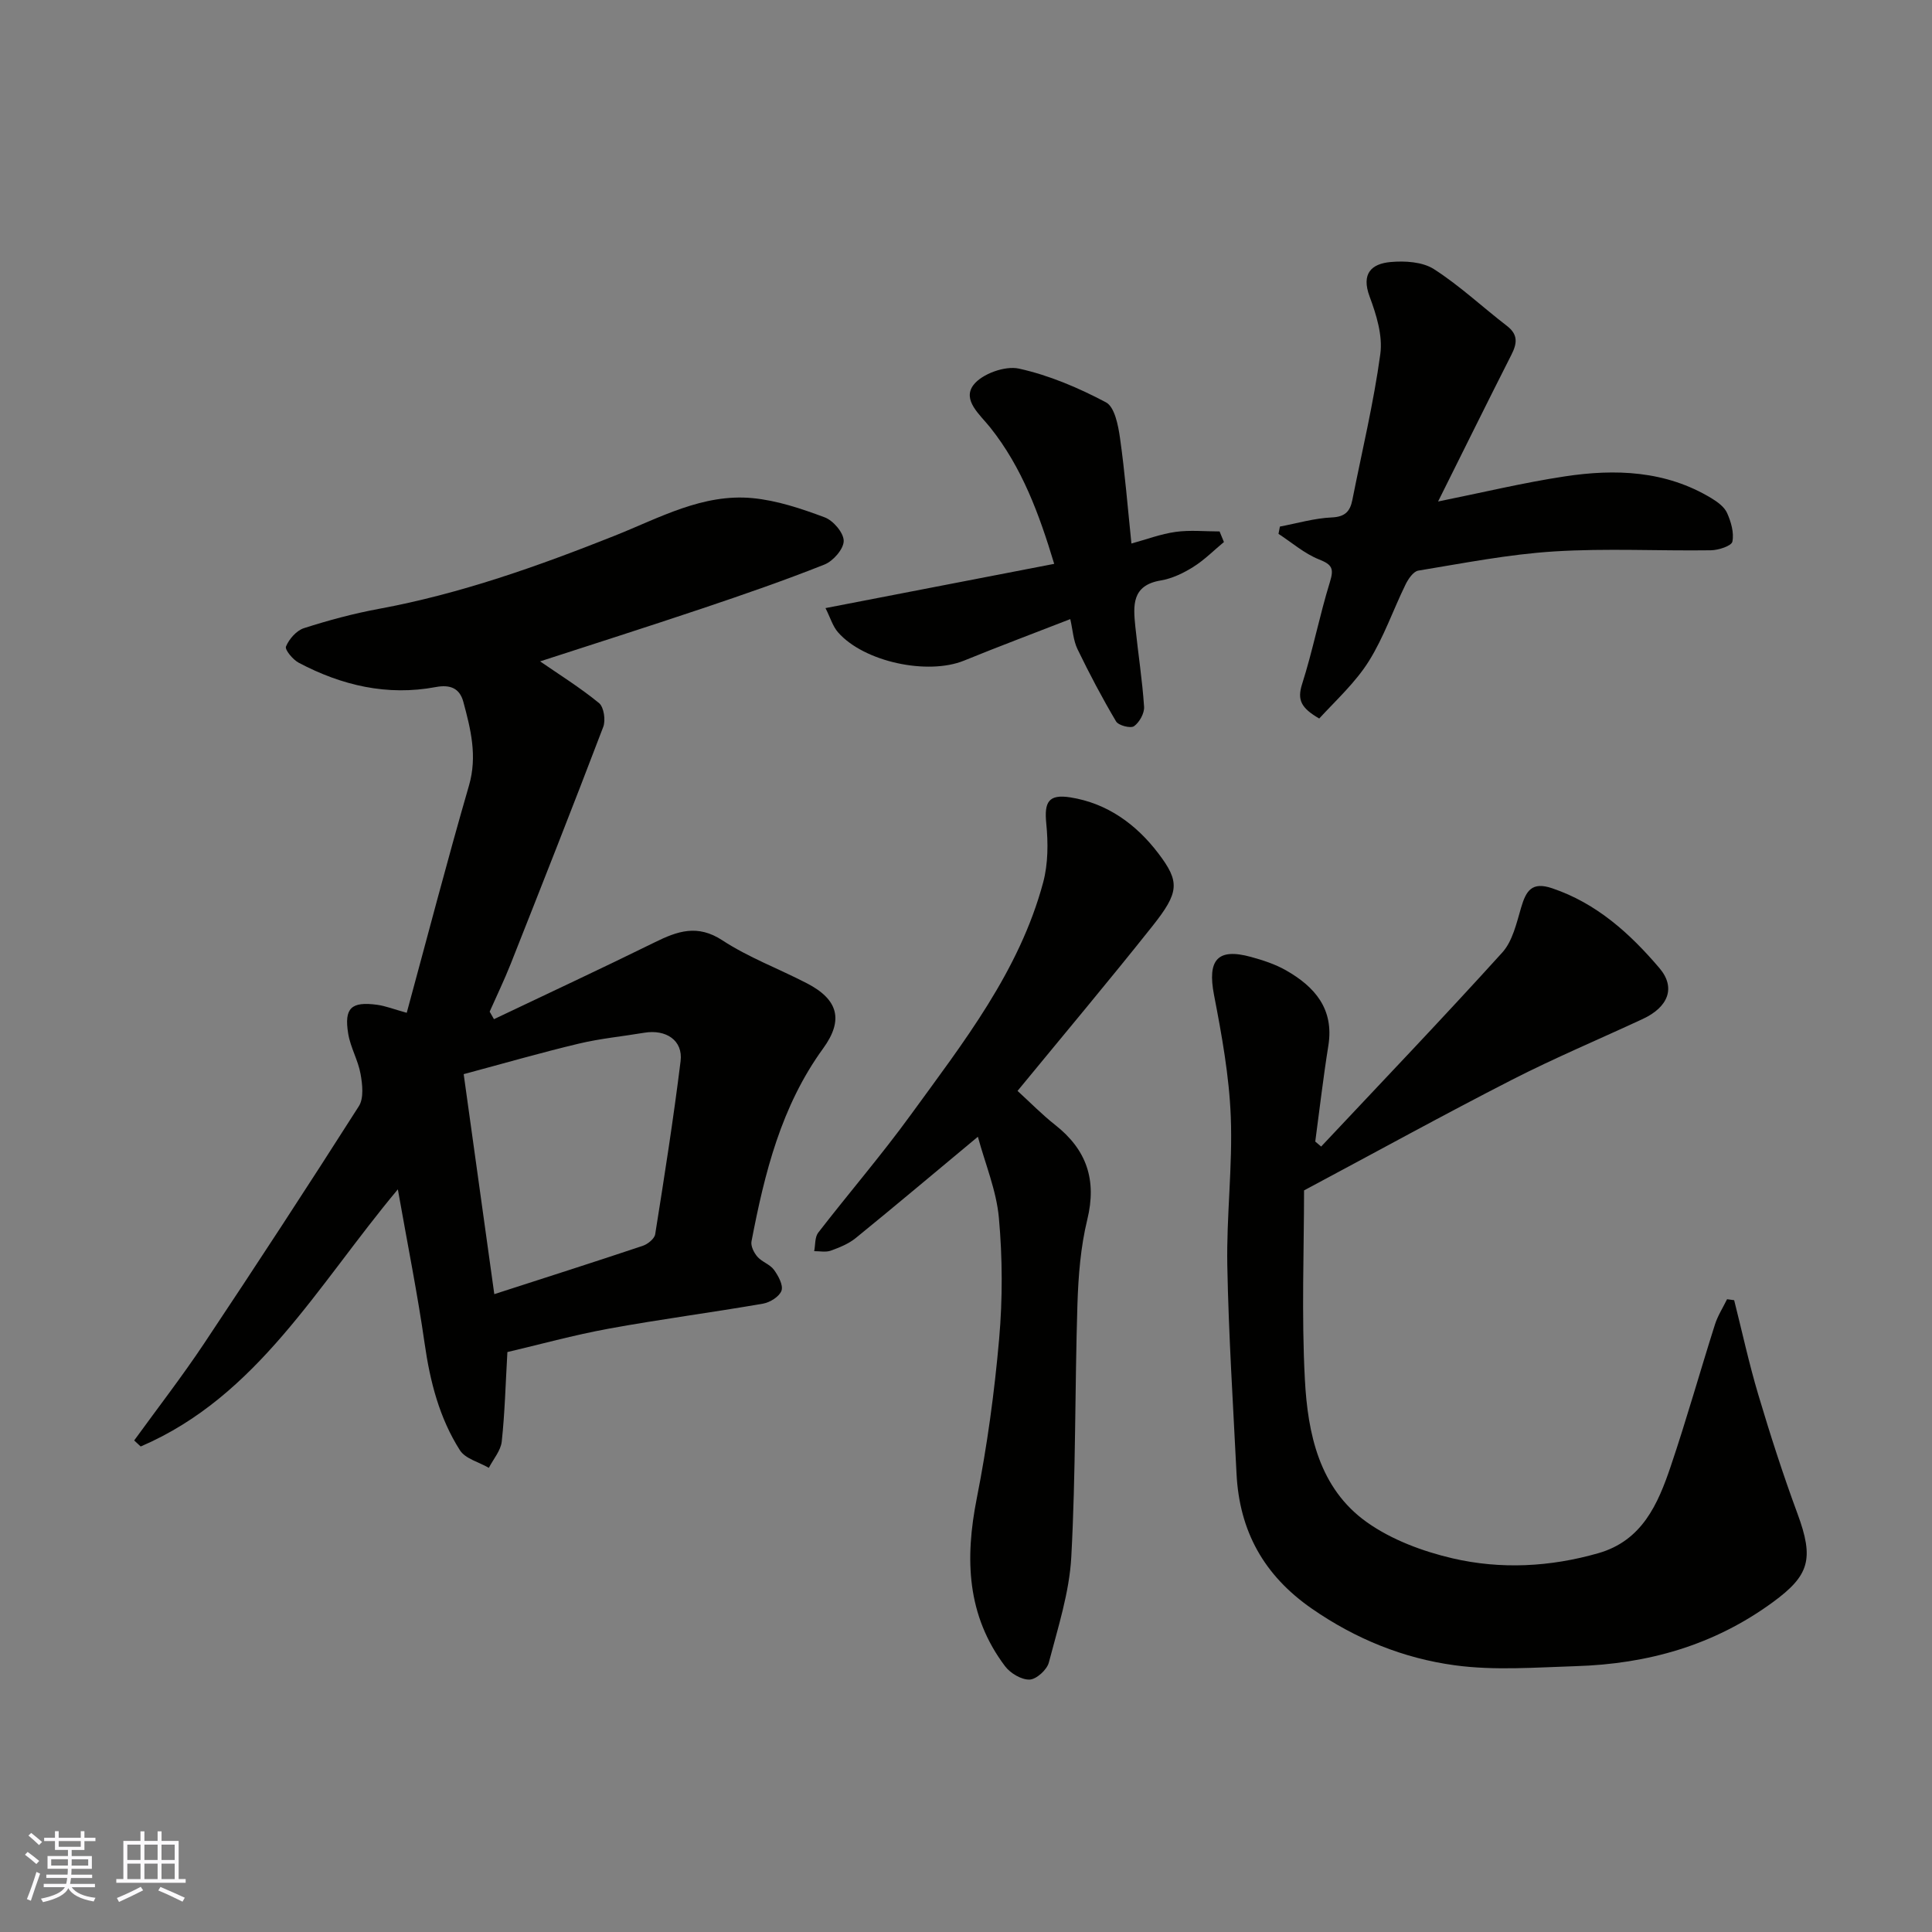 <svg enable-background="new 0 0 400 400" viewBox="0 0 400 400" xmlns="http://www.w3.org/2000/svg"><rect x="0" y="0" width="400" height="400" fill="#808080" stroke="none"/><g fill="#010100"><path d="m102.27 211.01c11.1-5.29 22.25-10.48 33.28-15.91 4.71-2.32 8.85-3.8 14.02-.41 5.44 3.56 11.68 5.88 17.49 8.89 6.48 3.35 7.65 7.59 3.36 13.49-8.69 11.96-12.12 25.81-14.83 39.94-.19.97.51 2.37 1.23 3.19.94 1.08 2.6 1.57 3.42 2.7.9 1.24 1.96 3.18 1.56 4.32-.43 1.22-2.38 2.44-3.84 2.69-10.61 1.84-21.31 3.23-31.9 5.17-7.33 1.34-14.54 3.34-21.01 4.85-.38 6.61-.53 12.6-1.17 18.53-.21 1.89-1.74 3.63-2.67 5.44-2.04-1.19-4.86-1.87-5.99-3.64-4.25-6.68-6.18-14.22-7.3-22.07-1.47-10.27-3.52-20.45-5.55-31.95-16.73 20-29.07 42.86-53.24 53.24-.45-.42-.9-.83-1.35-1.25 4.84-6.67 9.89-13.2 14.46-20.05 10.85-16.28 21.55-32.66 32.06-49.16 1.05-1.65.74-4.5.35-6.67-.51-2.85-2.1-5.5-2.56-8.35-.87-5.31.63-6.69 5.99-5.97 1.75.24 3.45.92 6.13 1.66 4.25-15.62 8.35-31.4 12.89-47.06 1.76-6.08.36-11.65-1.17-17.32-.76-2.81-2.7-3.63-5.72-3.06-10.03 1.88-19.46-.33-28.35-5.03-1.22-.64-2.93-2.7-2.65-3.37.64-1.54 2.16-3.29 3.7-3.79 5.08-1.63 10.27-3.03 15.52-4 16.9-3.12 32.98-8.84 48.87-15.16 9.22-3.67 18.16-8.74 28.49-7.77 5.08.48 10.13 2.18 14.95 3.98 1.78.66 3.95 3.21 3.94 4.89s-2.19 4.17-3.98 4.88c-8.3 3.3-16.76 6.22-25.23 9.07-11.55 3.88-23.17 7.57-33.65 10.98 3.79 2.62 8.21 5.37 12.2 8.63 1.01.83 1.41 3.56.87 4.95-6.25 16.42-12.71 32.76-19.17 49.09-1.32 3.33-2.89 6.57-4.34 9.85.29.54.59 1.05.89 1.56zm.07 56.93c10.95-3.54 20.87-6.7 30.75-10.01 1.03-.35 2.41-1.46 2.56-2.39 1.9-11.93 3.78-23.87 5.26-35.86.52-4.27-3-6.62-7.54-5.86-4.51.76-9.09 1.19-13.52 2.25-7.86 1.87-15.62 4.12-23.85 6.32 2.15 15.51 4.22 30.32 6.34 45.55z"/><path d="m273.53 237.38c12.54-13.35 25.2-26.59 37.49-40.16 2.14-2.36 2.96-6.08 3.91-9.31 1.02-3.47 2.21-5.43 6.41-4.01 9.24 3.11 16.16 9.41 22.21 16.51 3.53 4.14 1.74 8.15-3.42 10.55-9.03 4.2-18.22 8.06-27.08 12.59-13.98 7.15-27.73 14.73-43.06 22.91 0 12.31-.54 25.76.17 39.13.59 11.22 2.96 22.56 12.85 29.58 5.12 3.63 11.53 6.02 17.7 7.46 10 2.33 20.23 1.8 30.21-1.06 9.08-2.6 12.35-10.18 14.99-18 3.28-9.7 6.05-19.58 9.15-29.34.58-1.83 1.66-3.5 2.51-5.24.49.07.98.14 1.47.2 1.65 6.54 3.08 13.15 5.01 19.61 2.46 8.26 5.1 16.48 8.09 24.56 3.49 9.44 2.47 12.82-5.11 18.37-12.27 8.97-25.93 12.77-40.75 13.23-8.36.26-16.85.94-25.07-.18-10.64-1.44-20.55-5.45-29.61-11.73-9.96-6.91-15-16.09-15.59-27.95-.71-14.36-1.64-28.73-1.91-43.1-.19-10.26 1.12-20.55.72-30.79-.33-8.44-1.86-16.88-3.47-25.21-1.4-7.25.69-9.79 7.65-7.88 2.49.68 5.02 1.51 7.24 2.77 5.97 3.4 10 7.99 8.78 15.61-1.06 6.59-1.82 13.23-2.71 19.85.41.33.82.68 1.22 1.03z"/><path d="m202.46 235.35c-8.84 7.35-17.01 14.24-25.31 20.99-1.47 1.19-3.36 1.95-5.16 2.6-1.02.36-2.27.09-3.42.1.26-1.3.11-2.9.84-3.84 6.31-8.16 13.06-16 19.12-24.34 10.92-15.03 22.52-29.78 27.45-48.18 1.03-3.86 1.04-8.17.64-12.18-.44-4.42.43-6.13 4.99-5.41 7.64 1.21 13.63 5.57 18.21 11.59 4.5 5.92 4.35 8.05-1.26 15.11-8.98 11.3-18.27 22.36-27.89 34.07 2.64 2.41 5.09 4.92 7.81 7.06 6.51 5.13 8.63 11.37 6.63 19.59-1.39 5.69-1.85 11.68-2.04 17.56-.54 17.42-.33 34.88-1.27 52.28-.4 7.36-2.77 14.65-4.65 21.86-.39 1.5-2.57 3.48-3.98 3.53-1.68.06-3.98-1.3-5.08-2.76-7.94-10.52-8.34-22.25-5.86-34.76 2.15-10.88 3.66-21.94 4.63-33 .73-8.3.7-16.77-.05-25.07-.51-5.67-2.84-11.2-4.35-16.8z"/><path d="m264.99 109.02c3.57-.67 7.13-1.73 10.73-1.89 2.77-.12 3.8-1.26 4.27-3.62 1.99-10.06 4.41-20.07 5.79-30.21.52-3.82-.82-8.15-2.22-11.91-1.77-4.76.39-6.78 4.34-7.14 2.97-.27 6.61-.05 8.98 1.47 5.35 3.43 10.05 7.86 15.11 11.75 2.37 1.82 2.11 3.65.92 6-5.03 9.91-9.94 19.88-15.17 30.36 9.17-1.85 17.62-3.89 26.18-5.19 10.51-1.6 20.94-1.23 30.43 4.52 1.25.76 2.66 1.79 3.22 3.04.82 1.83 1.48 4.09 1.1 5.94-.18.89-2.88 1.77-4.45 1.79-10.83.15-21.69-.44-32.47.24-9.42.59-18.77 2.44-28.11 3.97-1.02.17-2.07 1.72-2.63 2.86-2.58 5.28-4.51 10.94-7.6 15.88-2.75 4.39-6.71 8.01-10.28 11.88-3.74-2.17-4.59-3.83-3.55-7.11 2.22-6.96 3.61-14.18 5.77-21.17.85-2.76.46-3.58-2.24-4.65-3.03-1.2-5.63-3.49-8.41-5.3.09-.52.19-1.02.29-1.51z"/><path d="m221.59 128.18c-7.44 2.9-14.76 5.64-21.99 8.59-7.52 3.06-20.7.29-26.09-5.85-1.1-1.25-1.6-3.04-2.6-5.02 15.9-3.08 31.33-6.06 47.35-9.16-3.11-10.3-6.65-19.96-13.25-28.24-2.11-2.65-5.85-5.66-3.46-8.8 1.75-2.3 6.53-4.01 9.38-3.39 6.25 1.37 12.37 3.98 18.05 6.99 1.79.95 2.53 4.74 2.9 7.36 1.02 7.15 1.59 14.36 2.37 21.87 3.06-.83 6.06-1.98 9.17-2.41 2.97-.41 6.05-.09 9.08-.09.3.73.6 1.46.9 2.19-2.1 1.74-4.05 3.72-6.35 5.16-2.04 1.28-4.39 2.41-6.74 2.8-6.05 1.01-5.69 5.24-5.25 9.57.57 5.53 1.44 11.03 1.81 16.57.09 1.35-.96 3.23-2.08 4.03-.7.5-3.22-.14-3.72-.99-2.88-4.86-5.53-9.88-7.99-14.97-.87-1.81-.98-4-1.49-6.21z"/></g><path d="m5.17 384 .55-.58c.85.61 1.65 1.24 2.4 1.87l-.59.64c-.83-.73-1.62-1.37-2.36-1.93m1.22 9.53-.82-.34c.71-1.76 1.37-3.64 1.98-5.63.24.13.5.25.76.36-.6 1.67-1.24 3.54-1.92 5.61m-.5-13.5.57-.54c.56.44 1.31 1.06 2.26 1.87l-.64.64c-.68-.66-1.41-1.32-2.19-1.97m3.25.46h2.24v-1.36h.77v1.36h4.57v-1.36h.76v1.36h2.28v.69h-2.28v1.84h-2.64v1.26h4.18v2.64h-4.21c0 .45-.02.86-.05 1.21h4.32v.69h-4.38c-.04.34-.1.75-.19 1.22h5.15v.69h-4.82c.87 1.19 2.51 1.92 4.93 2.19-.17.31-.3.57-.37.76-2.77-.49-4.52-1.41-5.26-2.76-.56 1.26-2.3 2.23-5.24 2.9-.12-.24-.26-.48-.43-.72 2.73-.55 4.38-1.34 4.96-2.38h-4.38v-.69h4.65c.1-.38.17-.79.21-1.22h-4.32v-.69h4.4c.03-.34.05-.75.05-1.21h-4.2v-2.64h4.23v-1.26h-2.69v-1.84h-2.24zm1.46 4.46v1.29h3.45c.01-.4.02-.57.01-.53v-.32-.45h-3.46zm1.55-2.59h4.57v-1.19h-4.57zm6.11 2.59h-3.42v.77c-.01.19-.01.37-.02.53h3.44z" fill="#fbfafc"/><path d="m32.63 379.16h.82v1.98h3.54v7.89h1.45v.78h-14.36v-.78h1.46v-7.89h3.54v-1.98h.82v1.98h2.73zm-3.49 11.48.5.73c-1.61.82-3.28 1.63-5 2.41-.13-.27-.28-.55-.44-.82 1.75-.72 3.4-1.49 4.94-2.32m-2.78-5.55h2.73v-3.18h-2.73zm0 3.95h2.73v-3.2h-2.73zm3.54-3.95h2.73v-3.18h-2.73zm0 3.95h2.73v-3.2h-2.73zm7.89 4.68c-1.84-.92-3.51-1.7-5.02-2.32l.45-.73c1.89.8 3.57 1.55 5.04 2.23zm-1.62-11.81h-2.73v3.18h2.73zm-2.73 7.13h2.73v-3.2h-2.73z" fill="#fbfafc"/></svg>